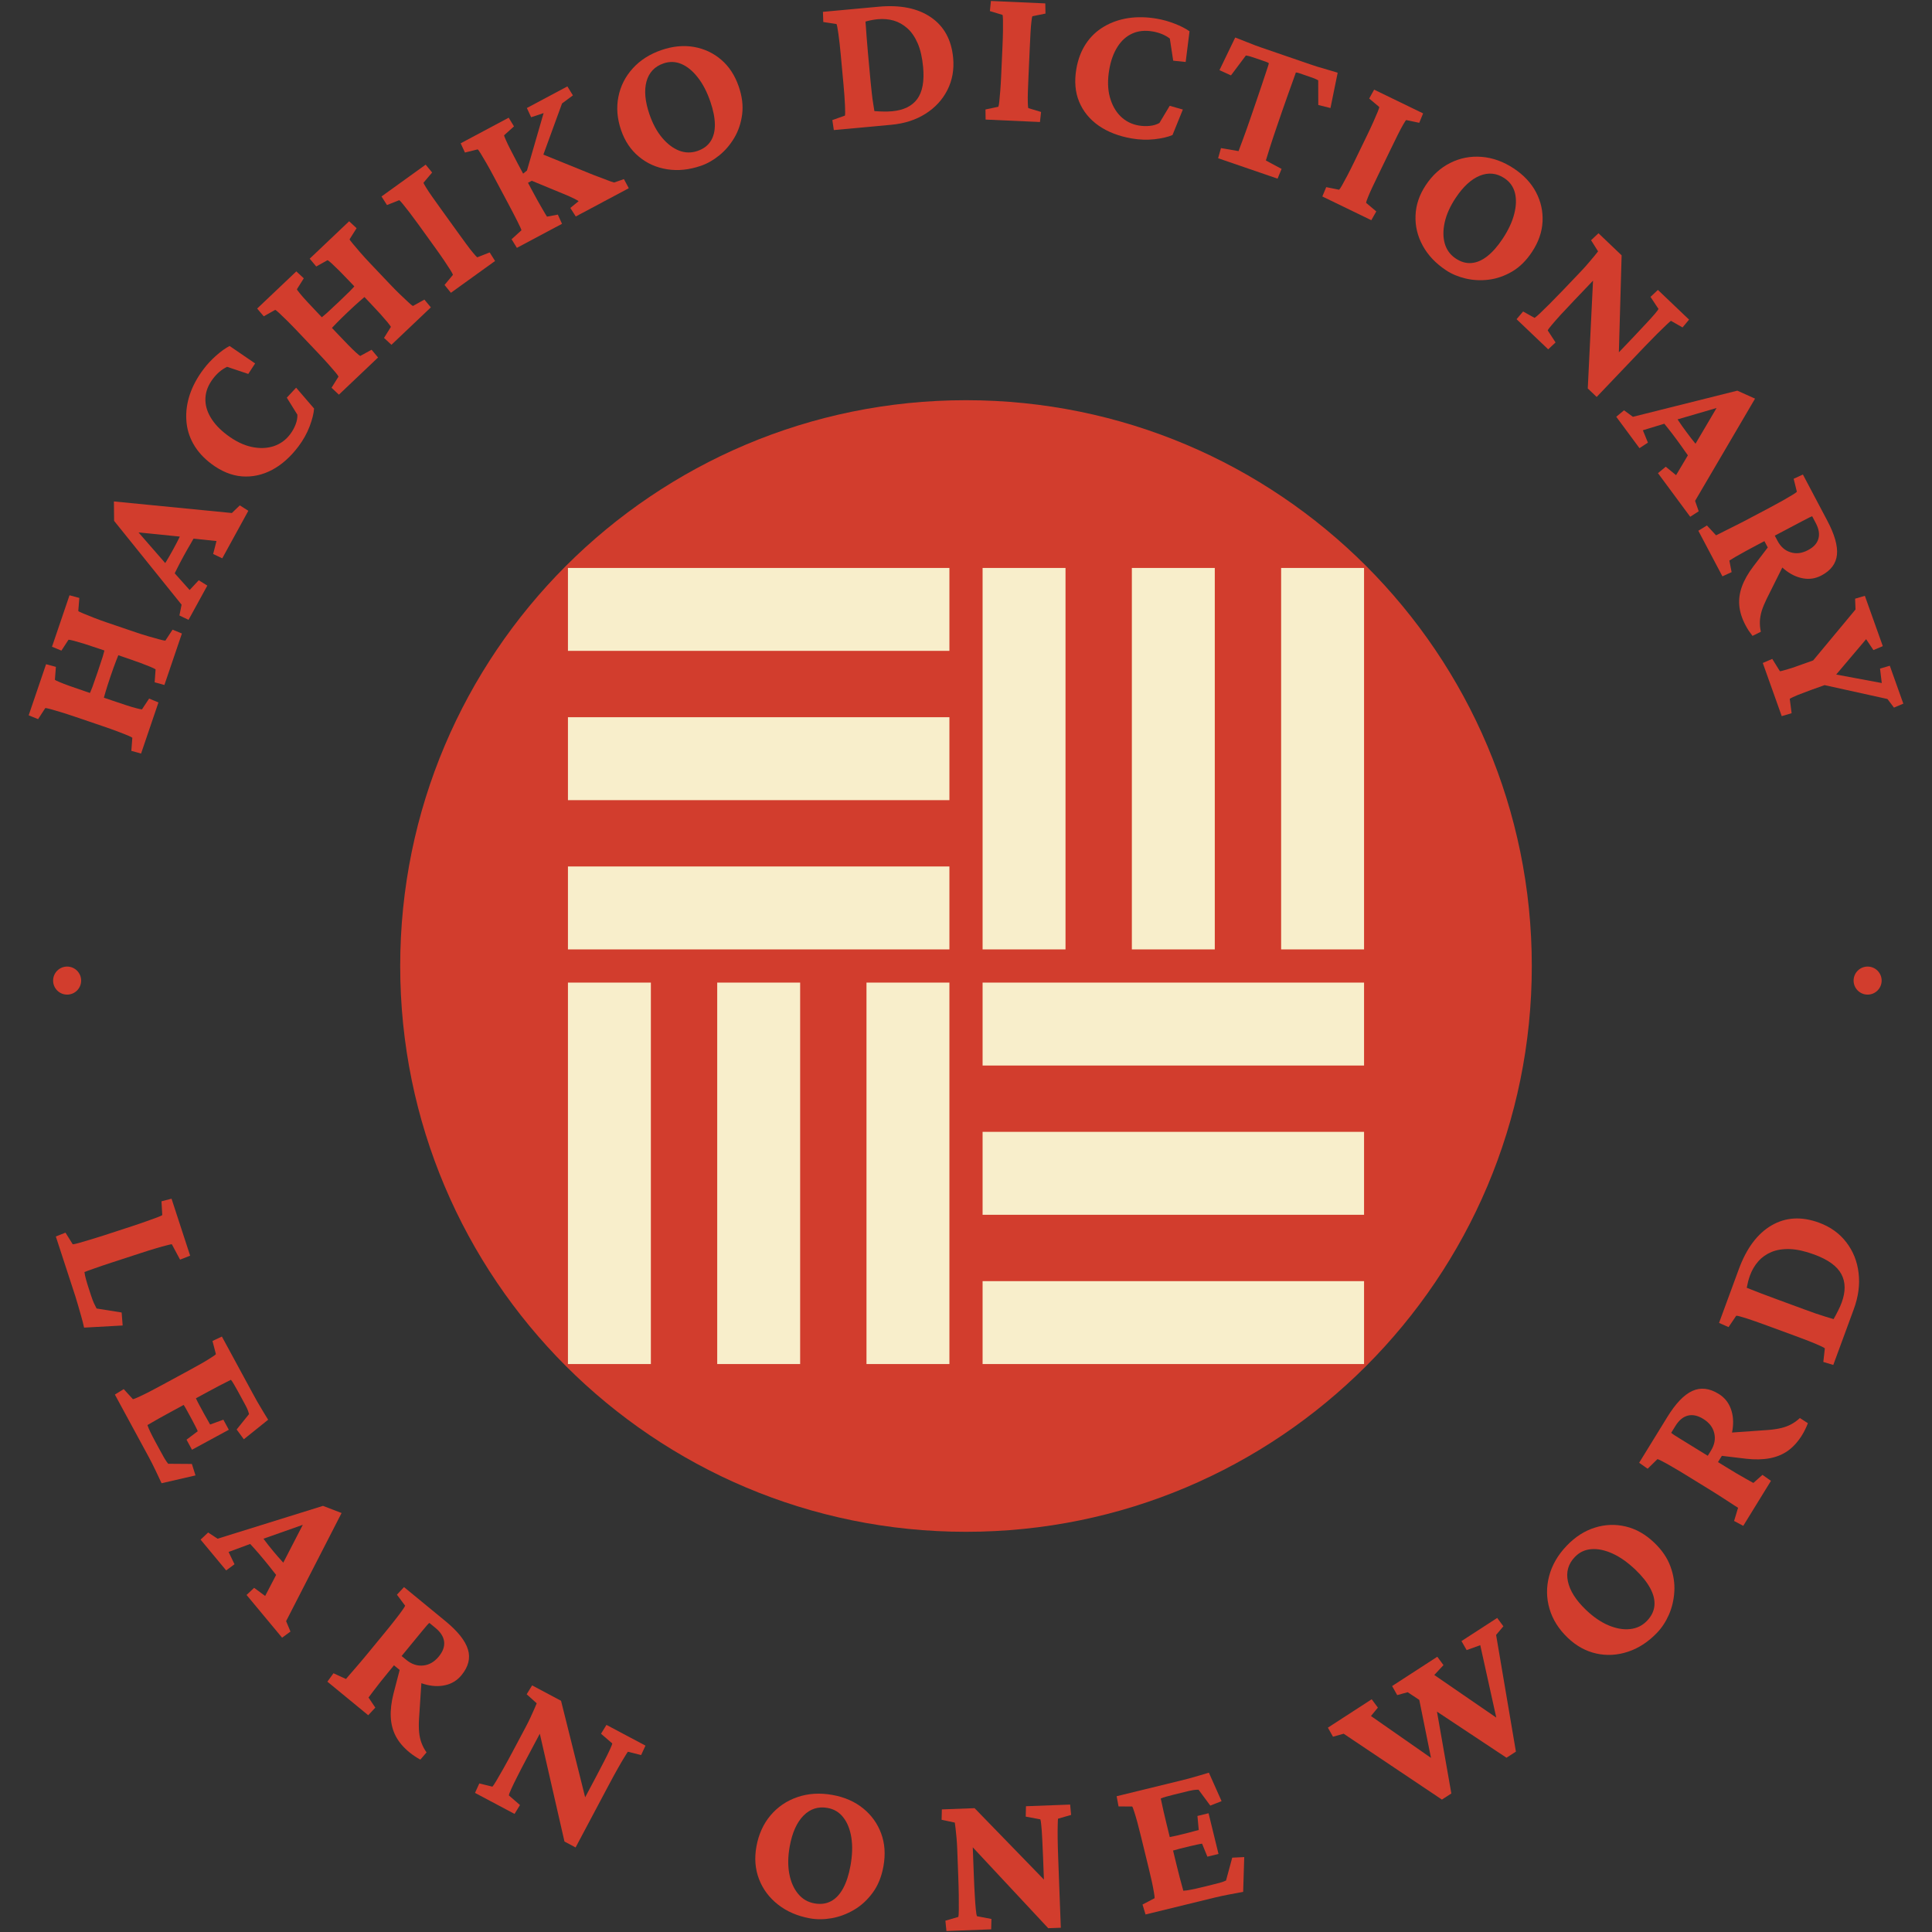 <svg width="422" height="422" viewBox="0 0 422 422" fill="none" xmlns="http://www.w3.org/2000/svg">
<rect x="0" y="0" width="422" height="422" fill="#333333" stroke="none"/>
<g clip-path="url(#clip0_1703_691)">
<g clip-path="url(#clip1_1703_691)">
<g clip-path="url(#clip2_1703_691)">
<g clip-path="url(#clip3_1703_691)">
<g clip-path="url(#clip4_1703_691)">
<g clip-path="url(#clip5_1703_691)">
<path d="M211 334.586C279.255 334.586 334.586 279.254 334.586 211C334.586 142.745 279.255 87.414 211 87.414C142.746 87.414 87.414 142.745 87.414 211C87.414 279.254 142.746 334.586 211 334.586Z" fill="#D23D2D"/>
<g clip-path="url(#clip6_1703_691)">
<path d="M207.377 124.054H124.054V142.167H207.377V124.054Z" fill="#F8EECB"/>
<path d="M207.377 156.658H124.054V174.772H207.377V156.658Z" fill="#F8EECB"/>
<path d="M207.377 189.263H124.054V207.377H207.377V189.263Z" fill="#F8EECB"/>
<path d="M297.946 214.622H214.623V232.736H297.946V214.622Z" fill="#F8EECB"/>
<path d="M297.946 247.227H214.623V265.341H297.946V247.227Z" fill="#F8EECB"/>
<path d="M297.946 279.832H214.623V297.946H297.946V279.832Z" fill="#F8EECB"/>
<path d="M207.377 214.622H189.264V297.946H207.377V214.622Z" fill="#F8EECB"/>
<path d="M174.773 214.622H156.659V297.946H174.773V214.622Z" fill="#F8EECB"/>
<path d="M142.168 214.622H124.054V297.946H142.168V214.622Z" fill="#F8EECB"/>
<path d="M297.946 124.054H279.832V207.377H297.946V124.054Z" fill="#F8EECB"/>
<path d="M265.341 124.054H247.228V207.377H265.341V124.054Z" fill="#F8EECB"/>
<path d="M232.737 124.054H214.623V207.377H232.737V124.054Z" fill="#F8EECB"/>
</g>
<path d="M39.733 138.375L35.911 149.616L33.78 149.038L33.985 146.205C33.834 146.098 33.471 145.92 32.896 145.67C32.309 145.426 31.556 145.132 30.639 144.787C29.728 144.455 28.731 144.105 27.647 143.735L21.539 141.658C20.395 141.269 19.352 140.925 18.408 140.625C17.471 140.339 16.696 140.114 16.081 139.95C15.463 139.795 15.091 139.724 14.966 139.735L13.415 142.111L11.359 141.264L15.183 130.024L17.329 130.606L17.099 133.465C17.187 133.561 17.555 133.741 18.202 134.005C18.839 134.265 19.623 134.582 20.553 134.953C21.486 135.314 22.455 135.665 23.46 136.008L29.569 138.086C30.515 138.408 31.468 138.71 32.428 138.993C33.391 139.266 34.2 139.492 34.854 139.67C35.508 139.848 35.929 139.937 36.117 139.934L37.694 137.533L39.733 138.375ZM34.611 153.43L30.814 164.597L28.689 164.006L28.904 161.142C28.786 161.037 28.443 160.865 27.875 160.627C27.296 160.386 26.548 160.093 25.632 159.748C24.705 159.4 23.685 159.037 22.571 158.658L16.462 156.58C15.29 156.181 14.233 155.839 13.297 155.552C12.351 155.263 11.57 155.037 10.955 154.871C10.341 154.705 9.983 154.639 9.884 154.672L8.324 157.079L6.264 156.245L10.062 145.081L12.208 145.661L11.992 148.476C12.081 148.573 12.419 148.743 13.007 148.986C13.591 149.239 14.345 149.53 15.269 149.854C16.202 150.182 17.24 150.541 18.384 150.93L24.493 153.008C25.578 153.377 26.58 153.712 27.499 154.015C28.429 154.321 29.204 154.55 29.822 154.705C30.426 154.866 30.823 154.946 31.011 154.945L32.572 152.588L34.611 153.43ZM22.416 153.341L19.236 152.259C19.552 151.619 19.873 150.869 20.199 150.013C20.514 149.153 20.893 148.066 21.34 146.755C21.783 145.453 22.141 144.366 22.417 143.49C22.683 142.613 22.886 141.824 23.025 141.123L26.203 142.205C25.973 142.787 25.691 143.5 25.361 144.344C25.026 145.198 24.622 146.319 24.149 147.71C23.673 149.111 23.306 150.252 23.052 151.132C22.8 152.003 22.587 152.74 22.416 153.341Z" fill="#D23D2D"/>
<path d="M45.284 127.911L41.183 135.39L39.192 134.44L39.665 132.081L24.924 113.773L24.881 109.527L50.646 112.056L52.379 110.388L54.244 111.569L48.551 121.952L46.559 121.004L47.288 118.178L41.154 117.54L39.593 117.236L28.33 116.104L29.261 115.153L36.215 123.135L37.184 124.13L41.422 128.876L43.412 126.743L45.284 127.911ZM37.906 125.736L35.276 124.295C35.59 123.791 35.941 123.222 36.334 122.594C36.721 121.974 37.213 121.121 37.808 120.035C38.373 119.002 38.827 118.134 39.165 117.43C39.504 116.725 39.795 116.119 40.039 115.61L42.627 117.03C42.357 117.522 42.022 118.112 41.623 118.796C41.21 119.485 40.727 120.33 40.177 121.334C39.597 122.393 39.138 123.263 38.8 123.946C38.447 124.632 38.15 125.228 37.906 125.736Z" fill="#D23D2D"/>
<path d="M65.194 97.503C63.472 99.791 61.552 101.5 59.436 102.632C57.311 103.756 55.11 104.229 52.831 104.052C50.559 103.866 48.33 102.948 46.141 101.301C44.444 100.023 43.139 98.57 42.226 96.945C41.312 95.319 40.804 93.587 40.702 91.749C40.584 89.913 40.839 88.052 41.466 86.165C42.1 84.284 43.092 82.448 44.44 80.659C45.253 79.577 46.18 78.581 47.219 77.669C48.25 76.751 49.226 76.052 50.147 75.571L55.727 79.383L54.231 81.678L49.596 80.123C49.024 80.397 48.473 80.757 47.941 81.203C47.418 81.657 46.941 82.166 46.515 82.731C45.487 84.095 44.94 85.49 44.874 86.912C44.798 88.329 45.161 89.723 45.965 91.098C46.77 92.486 47.971 93.782 49.568 94.985C51.382 96.35 53.167 97.226 54.925 97.61C56.688 97.987 58.302 97.937 59.767 97.464C61.231 96.975 62.432 96.107 63.372 94.859C63.867 94.202 64.263 93.496 64.557 92.74C64.852 91.985 64.985 91.263 64.955 90.576L62.647 86.863L64.682 84.68L68.604 89.236C68.527 90.326 68.198 91.636 67.618 93.168C67.03 94.694 66.222 96.139 65.194 97.503Z" fill="#D23D2D"/>
<path d="M94.112 67.137L85.502 75.311L83.883 73.811L85.383 71.396C85.298 71.232 85.06 70.905 84.668 70.417C84.261 69.927 83.732 69.317 83.08 68.584C82.429 67.867 81.708 67.094 80.92 66.263L76.478 61.583C75.647 60.708 74.882 59.918 74.186 59.214C73.49 58.525 72.908 57.965 72.441 57.534C71.966 57.109 71.669 56.872 71.553 56.825L69.074 58.209L67.65 56.503L76.26 48.33L77.889 49.841L76.356 52.266C76.389 52.393 76.632 52.723 77.083 53.256C77.526 53.784 78.073 54.428 78.723 55.189C79.381 55.942 80.076 56.705 80.807 57.475L85.249 62.155C85.937 62.88 86.64 63.591 87.359 64.287C88.085 64.976 88.695 65.552 89.191 66.014C89.687 66.477 90.019 66.75 90.187 66.836L92.698 65.443L94.112 67.137ZM82.578 78.085L74.023 86.206L72.417 84.694L73.939 82.258C73.883 82.109 73.66 81.799 73.267 81.324C72.867 80.842 72.341 80.236 71.69 79.503C71.032 78.765 70.298 77.968 69.487 77.115L65.045 72.435C64.192 71.537 63.417 70.742 62.721 70.053C62.017 69.357 61.431 68.794 60.964 68.361C60.497 67.928 60.212 67.704 60.109 67.687L57.609 69.092L56.171 67.397L64.726 59.278L66.355 60.789L64.857 63.181C64.89 63.308 65.11 63.615 65.517 64.105C65.916 64.602 66.45 65.208 67.116 65.925C67.79 66.65 68.542 67.451 69.374 68.326L73.815 73.006C74.604 73.837 75.336 74.601 76.01 75.295C76.691 75.998 77.27 76.563 77.744 76.986C78.204 77.411 78.519 77.666 78.686 77.752L81.164 76.391L82.578 78.085ZM71.821 72.335L69.509 69.9C70.088 69.481 70.72 68.967 71.407 68.358C72.087 67.742 72.928 66.958 73.931 66.004C74.929 65.057 75.752 64.262 76.403 63.615C77.047 62.961 77.592 62.357 78.041 61.802L80.353 64.237C79.879 64.644 79.298 65.145 78.613 65.739C77.919 66.34 77.041 67.145 75.975 68.156C74.902 69.173 74.047 70.014 73.413 70.674C72.784 71.329 72.254 71.882 71.821 72.335Z" fill="#D23D2D"/>
<path d="M108.134 57.006L98.489 63.954L97.099 62.24L98.935 60.032C98.9 59.877 98.721 59.538 98.395 59.015C98.064 58.483 97.625 57.812 97.078 57C96.525 56.179 95.906 55.291 95.217 54.335L91.446 49.101C90.721 48.096 90.061 47.205 89.464 46.427C88.861 45.642 88.356 45.005 87.951 44.515C87.545 44.023 87.294 43.763 87.194 43.731L84.527 44.786L83.331 42.913L92.977 35.965L94.388 37.683L92.505 39.906C92.522 40.036 92.698 40.37 93.036 40.91C93.365 41.455 93.812 42.129 94.374 42.929C94.944 43.739 95.582 44.632 96.288 45.612L100.059 50.848C100.728 51.778 101.351 52.632 101.925 53.411C102.505 54.2 103.003 54.836 103.417 55.321C103.817 55.803 104.092 56.099 104.246 56.206L106.96 55.137L108.134 57.006Z" fill="#D23D2D"/>
<path d="M137.343 41.11L125.763 47.283L124.576 45.421L126.389 43.941C126.082 43.739 125.774 43.561 125.467 43.406C125.174 43.255 124.719 43.042 124.101 42.771L116.154 39.484L114.638 40.292L113.645 38.431L115.103 37.247L118.737 24.705L116.015 25.608L115.082 23.593L123.932 18.874L125.137 20.835L122.764 22.595L118.29 34.857L117.262 33.193L129.574 38.189C130.576 38.563 131.373 38.864 131.965 39.092C132.555 39.333 133.013 39.508 133.341 39.615C133.67 39.724 133.934 39.806 134.131 39.867L136.285 39.125L137.343 41.11ZM122.758 48.886L112.903 54.139L111.743 52.261L113.899 50.298C113.862 50.094 113.565 49.437 113.01 48.329C112.454 47.222 111.741 45.849 110.868 44.213L107.833 38.519C107.25 37.425 106.715 36.455 106.226 35.606C105.734 34.747 105.322 34.052 104.991 33.52C104.665 32.997 104.448 32.7 104.339 32.63L101.554 33.317L100.621 31.3L111.111 25.709L112.266 27.608L110.101 29.558C110.124 29.712 110.266 30.078 110.528 30.658C110.776 31.234 111.126 31.956 111.577 32.824C112.014 33.689 112.517 34.654 113.085 35.721L116.121 41.413C116.993 43.048 117.744 44.402 118.372 45.47C118.992 46.545 119.363 47.161 119.482 47.321L121.846 46.875L122.758 48.886Z" fill="#D23D2D"/>
<path d="M153.094 36.218C150.532 37.095 148.077 37.349 145.726 36.976C143.364 36.607 141.304 35.685 139.542 34.208C137.774 32.744 136.481 30.815 135.659 28.42C134.802 25.918 134.606 23.496 135.072 21.157C135.527 18.821 136.568 16.753 138.196 14.952C139.824 13.15 141.92 11.812 144.481 10.933C146.954 10.086 149.32 9.858 151.579 10.252C153.828 10.648 155.81 11.576 157.521 13.038C159.245 14.506 160.527 16.467 161.368 18.919C162.104 21.067 162.349 23.085 162.105 24.975C161.861 26.863 161.293 28.566 160.404 30.081C159.504 31.6 158.408 32.884 157.117 33.933C155.825 34.981 154.484 35.743 153.094 36.218ZM152.36 32.969C153.641 32.53 154.594 31.823 155.218 30.851C155.852 29.875 156.161 28.657 156.146 27.198C156.131 25.739 155.804 24.078 155.166 22.217C154.431 20.069 153.51 18.298 152.405 16.904C151.307 15.496 150.119 14.523 148.844 13.979C147.569 13.436 146.261 13.394 144.921 13.854C142.999 14.512 141.763 15.822 141.213 17.783C140.677 19.75 140.889 22.139 141.851 24.945C142.559 27.014 143.482 28.723 144.615 30.075C145.75 31.425 146.978 32.364 148.304 32.889C149.64 33.412 150.992 33.438 152.36 32.969Z" fill="#D23D2D"/>
<path d="M179.829 4.809L179.751 2.588L191.9 1.468C196.649 1.029 200.459 1.798 203.329 3.772C206.207 5.735 207.83 8.696 208.195 12.657C208.43 15.209 208.008 17.548 206.929 19.677C205.849 21.795 204.255 23.522 202.15 24.854C200.035 26.19 197.556 26.988 194.715 27.251L182.131 28.411L181.805 26.229L184.554 25.254C184.619 25.049 184.623 24.306 184.569 23.025C184.513 21.744 184.405 20.221 184.242 18.458L183.65 12.034C183.48 10.188 183.305 8.631 183.124 7.361C182.944 6.09 182.806 5.388 182.709 5.249L179.829 4.809ZM189.045 4.713C189.062 4.889 189.091 5.263 189.133 5.834C189.164 6.407 189.217 7.154 189.293 8.078C189.357 9.004 189.451 10.14 189.576 11.487L190.168 17.912C190.238 18.669 190.322 19.466 190.42 20.304C190.507 21.144 190.61 21.908 190.726 22.598C190.833 23.299 190.92 23.857 190.99 24.268C191.674 24.319 192.346 24.352 193.006 24.364C193.677 24.377 194.302 24.355 194.883 24.301C197.381 24.07 199.204 23.181 200.347 21.632C201.49 20.074 201.918 17.744 201.633 14.643C201.443 12.591 201.05 10.863 200.45 9.465C199.84 8.068 199.086 6.97 198.185 6.176C197.283 5.37 196.286 4.809 195.19 4.491C194.094 4.184 192.946 4.086 191.743 4.197C191.339 4.235 190.905 4.295 190.443 4.38C189.969 4.466 189.504 4.576 189.045 4.713Z" fill="#D23D2D"/>
<path d="M227.158 26.649L215.282 26.117L215.255 23.911L218.065 23.317C218.135 23.174 218.204 22.797 218.272 22.185C218.341 21.563 218.414 20.764 218.489 19.787C218.564 18.8 218.629 17.719 218.682 16.542L218.971 10.098C219.027 8.86 219.06 7.751 219.074 6.772C219.087 5.781 219.087 4.969 219.074 4.331C219.06 3.695 219.024 3.334 218.965 3.248L216.219 2.422L216.444 0.211L228.32 0.743L228.361 2.966L225.505 3.542C225.437 3.653 225.369 4.026 225.298 4.659C225.218 5.292 225.151 6.096 225.096 7.073C225.042 8.06 224.988 9.159 224.932 10.365L224.644 16.811C224.593 17.954 224.551 19.011 224.518 19.979C224.484 20.957 224.48 21.765 224.502 22.402C224.516 23.028 224.551 23.431 224.603 23.611L227.396 24.455L227.158 26.649Z" fill="#D23D2D"/>
<path d="M247.197 30.241C244.374 29.754 241.976 28.828 240.003 27.465C238.032 26.088 236.603 24.348 235.72 22.239C234.846 20.134 234.642 17.731 235.107 15.032C235.467 12.939 236.162 11.114 237.191 9.558C238.22 8.003 239.529 6.759 241.116 5.828C242.694 4.885 244.466 4.261 246.431 3.955C248.395 3.659 250.48 3.701 252.688 4.081C254.021 4.312 255.333 4.68 256.618 5.187C257.907 5.685 258.974 6.233 259.822 6.833L258.984 13.536L256.258 13.257L255.522 8.422C255.018 8.039 254.445 7.713 253.804 7.444C253.162 7.184 252.492 6.996 251.794 6.875C250.11 6.586 248.621 6.735 247.325 7.326C246.03 7.906 244.956 8.868 244.101 10.211C243.235 11.563 242.632 13.223 242.291 15.193C241.905 17.43 241.943 19.419 242.406 21.157C242.878 22.898 243.658 24.312 244.749 25.397C245.853 26.474 247.174 27.146 248.715 27.412C249.526 27.552 250.335 27.581 251.141 27.498C251.948 27.415 252.65 27.202 253.248 26.862L255.495 23.112L258.366 23.924L256.107 29.495C255.103 29.924 253.788 30.232 252.16 30.416C250.534 30.59 248.88 30.532 247.197 30.242V30.241Z" fill="#D23D2D"/>
<path d="M292.185 15.881L290.609 23.599L287.947 22.933L287.932 17.542C287.673 17.397 287.394 17.263 287.096 17.139C286.784 17.022 286.451 16.901 286.096 16.779L284.678 16.292C284.422 16.205 284.137 16.107 283.821 15.998C283.495 15.887 283.239 15.831 283.052 15.834C282.995 16.001 282.814 16.512 282.509 17.365C282.191 18.226 281.824 19.249 281.405 20.437C280.972 21.632 280.544 22.845 280.122 24.077L278.793 27.948C278.255 29.514 277.786 30.928 277.387 32.188C276.987 33.45 276.692 34.405 276.5 35.056L279.932 36.895L279.054 39.021L266.067 34.562L266.694 32.349L270.532 33.006C270.772 32.373 271.121 31.436 271.58 30.194C272.039 28.954 272.537 27.55 273.075 25.985L274.404 22.113C274.828 20.881 275.239 19.664 275.643 18.459C276.032 17.261 276.375 16.229 276.672 15.361C276.966 14.503 277.127 13.986 277.156 13.808C277.008 13.692 276.778 13.579 276.463 13.472C276.137 13.361 275.852 13.263 275.605 13.177L274.143 12.675C273.809 12.56 273.467 12.449 273.118 12.34C272.757 12.238 272.43 12.164 272.137 12.119L268.877 16.467L266.363 15.323L269.801 8.196C270.077 8.291 270.466 8.44 270.968 8.645C271.48 8.854 272.012 9.064 272.568 9.278C273.129 9.504 273.682 9.721 274.228 9.929C274.766 10.125 275.227 10.289 275.611 10.422L286.234 14.069C286.618 14.202 287.078 14.354 287.613 14.526C288.151 14.689 288.716 14.856 289.308 15.025C289.896 15.204 290.446 15.365 290.958 15.51C291.471 15.653 291.879 15.777 292.185 15.881Z" fill="#D23D2D"/>
<path d="M299.53 48.1L288.832 42.913L289.68 40.877L292.497 41.443C292.618 41.339 292.83 41.02 293.135 40.485C293.445 39.941 293.828 39.236 294.283 38.369C294.743 37.492 295.23 36.524 295.742 35.466L298.558 29.661C299.099 28.545 299.569 27.54 299.967 26.646C300.371 25.742 300.692 24.996 300.933 24.405C301.172 23.816 301.282 23.469 301.263 23.367L299.067 21.522L300.148 19.581L310.844 24.767L310.003 26.824L307.151 26.223C307.046 26.298 306.835 26.613 306.52 27.168C306.196 27.716 305.816 28.429 305.379 29.305C304.937 30.191 304.453 31.177 303.927 32.263L301.112 38.069C300.612 39.1 300.155 40.054 299.742 40.929C299.325 41.814 299.001 42.554 298.77 43.15C298.535 43.73 298.407 44.114 298.386 44.3L300.616 46.18L299.53 48.1Z" fill="#D23D2D"/>
<path d="M315.864 59.041C313.606 57.546 311.908 55.754 310.768 53.665C309.62 51.568 309.094 49.372 309.19 47.075C309.272 44.782 310.012 42.58 311.409 40.47C312.869 38.263 314.667 36.631 316.803 35.573C318.931 34.509 321.205 34.072 323.627 34.263C326.048 34.455 328.388 35.297 330.646 36.791C332.825 38.233 334.449 39.969 335.516 41.999C336.574 44.023 337.045 46.159 336.932 48.408C336.821 50.67 336.051 52.883 334.619 55.044C333.367 56.937 331.917 58.362 330.271 59.322C328.625 60.281 326.929 60.87 325.186 61.09C323.433 61.304 321.748 61.218 320.129 60.834C318.511 60.45 317.089 59.852 315.864 59.041ZM317.991 56.478C319.119 57.226 320.26 57.55 321.413 57.451C322.574 57.357 323.728 56.86 324.874 55.957C326.021 55.054 327.137 53.784 328.224 52.141C329.477 50.248 330.319 48.438 330.749 46.712C331.193 44.983 331.241 43.448 330.893 42.106C330.545 40.765 329.781 39.703 328.599 38.92C326.905 37.799 325.115 37.62 323.225 38.381C321.338 39.155 319.576 40.78 317.938 43.255C316.731 45.078 315.938 46.852 315.56 48.575C315.181 50.298 315.187 51.844 315.581 53.215C315.982 54.592 316.785 55.68 317.991 56.478Z" fill="#D23D2D"/>
<path d="M353.527 79.663L352.216 78.412L356.884 73.517C357.876 72.477 358.766 71.528 359.556 70.668C360.353 69.817 360.988 69.113 361.461 68.557C361.934 67.986 362.201 67.63 362.264 67.488L360.51 64.845L362.132 63.326L368.938 69.815L367.509 71.517L364.977 70.075C364.854 70.159 364.53 70.447 364.004 70.938C363.478 71.43 362.793 72.094 361.952 72.932C361.117 73.763 360.204 74.697 359.212 75.737L353.423 81.809C352.468 82.811 351.627 83.693 350.902 84.454C350.183 85.208 349.469 85.958 348.756 86.704L346.812 84.851L348.132 57.727L349.827 59.344L343.758 65.708C342.658 66.861 341.696 67.886 340.871 68.783C340.052 69.686 339.404 70.427 338.923 71.006C338.429 71.585 338.144 71.975 338.067 72.175L339.776 74.798L338.167 76.305L331.258 69.719L332.688 68.038L335.196 69.437C335.371 69.33 335.746 69.012 336.322 68.483C336.892 67.947 337.618 67.237 338.503 66.353C339.395 65.463 340.348 64.486 341.362 63.424L345.415 59.172C345.96 58.599 346.492 58.004 347.008 57.389C347.523 56.788 347.971 56.257 348.35 55.799C348.723 55.348 348.959 55.048 349.059 54.898L347.531 52.47L349.152 50.95L354.206 55.769L353.527 79.663Z" fill="#D23D2D"/>
<path d="M358.105 97.89L353.033 91.033L354.73 89.622L356.673 91.042L379.476 85.331L383.348 87.072L370.252 109.405L371.041 111.678L369.185 112.874L362.145 103.354L363.842 101.943L366.1 103.789L369.252 98.487L370.181 97.197L375.931 87.447L376.404 88.691L366.242 91.658L364.934 92.123L358.846 93.981L359.949 96.682L358.105 97.89ZM363.17 92.104L365.583 90.32C365.912 90.816 366.278 91.373 366.683 91.993C367.083 92.603 367.651 93.408 368.389 94.404C369.089 95.351 369.689 96.126 370.184 96.728C370.682 97.331 371.111 97.85 371.472 98.284L369.098 100.04C368.763 99.587 368.37 99.037 367.915 98.388C367.463 97.725 366.897 96.932 366.216 96.011C365.497 95.04 364.9 94.258 364.423 93.664C363.948 93.057 363.529 92.537 363.17 92.104Z" fill="#D23D2D"/>
<path d="M376.224 125.887L370.962 115.929L372.843 114.776L374.828 116.926C374.985 116.843 375.289 116.693 375.74 116.479C376.196 116.25 376.725 115.982 377.328 115.675C377.937 115.376 378.557 115.067 379.188 114.746C379.815 114.439 380.377 114.154 380.873 113.89L386.578 110.876C387.673 110.297 388.647 109.765 389.499 109.281C390.359 108.791 391.055 108.382 391.589 108.053C392.113 107.729 392.41 107.513 392.483 107.403L391.783 104.576L393.803 103.651L399.152 113.774C400.733 116.767 401.429 119.231 401.239 121.17C401.036 123.103 399.907 124.612 397.853 125.697C396.573 126.374 395.229 126.583 393.821 126.326C392.404 126.072 391.049 125.417 389.759 124.354C388.454 123.289 387.334 121.872 386.401 120.104L385.058 117.563L387.324 116.366L388.257 118.134C388.942 119.432 389.895 120.267 391.116 120.635C392.33 121.017 393.601 120.859 394.927 120.158C396.153 119.512 396.905 118.684 397.185 117.676C397.479 116.672 397.29 115.536 396.618 114.264L395.832 112.772C395.734 112.788 395.498 112.889 395.125 113.075C394.761 113.256 394.297 113.494 393.737 113.791C393.174 114.088 392.549 114.418 391.857 114.784C391.167 115.149 390.434 115.536 389.661 115.943L383.639 119.124C382.967 119.48 382.228 119.877 381.423 120.314C380.618 120.751 379.877 121.165 379.2 121.558C378.523 121.95 378.037 122.244 377.738 122.437L378.23 124.969L376.224 125.887ZM381.263 136.564C380.49 135.1 380.038 133.677 379.91 132.297C379.782 130.916 379.973 129.519 380.486 128.106C381.004 126.678 381.833 125.215 382.974 123.717L386.605 118.954L389.905 122.758L385.878 130.821C385.416 131.772 385.057 132.645 384.805 133.438C384.567 134.235 384.433 135.007 384.403 135.753C384.382 136.494 384.453 137.24 384.614 137.991L382.796 138.898C382.504 138.523 382.228 138.145 381.967 137.765C381.717 137.379 381.482 136.98 381.263 136.564Z" fill="#D23D2D"/>
<path d="M413.69 154.562L412.271 152.68L395.061 148.883L399.86 149.178L395.696 150.663C395.206 150.838 394.689 151.034 394.146 151.249C393.61 151.451 393.119 151.638 392.671 151.808C392.217 151.992 391.83 152.164 391.512 152.322C391.192 152.481 390.998 152.588 390.93 152.645L391.337 155.784L389.176 156.422L385.036 144.812L387.107 143.925L388.778 146.612C388.867 146.613 389.084 146.57 389.428 146.481C389.771 146.392 390.178 146.274 390.645 146.129C391.107 145.998 391.607 145.836 392.148 145.643C392.697 145.447 393.217 145.261 393.708 145.087L397.871 143.602L394.201 146.47L405.296 133.124L405.203 130.77L407.334 130.142L411.254 141.133L409.207 141.997L407.611 139.614L400.388 148.145L400.03 147.144L411.028 149.192L410.65 146.042L412.782 145.415L415.736 153.698L413.69 154.562Z" fill="#D23D2D"/>
<path d="M26.791 289.522L18.366 289.989C18.2 289.212 17.991 288.386 17.739 287.515C17.487 286.643 17.249 285.812 17.023 285.02C16.794 284.218 16.606 283.59 16.456 283.135L12.194 270.081L14.303 269.245L15.888 271.785C16.056 271.795 16.467 271.711 17.12 271.53C17.772 271.349 18.583 271.112 19.551 270.818C20.53 270.531 21.551 270.214 22.609 269.869L28.89 267.818C30.009 267.453 31.044 267.099 31.994 266.755C32.948 266.422 33.736 266.137 34.361 265.901C34.985 265.664 35.347 265.497 35.445 265.397L35.272 262.398L37.468 261.828L41.532 274.273L39.333 275.139L37.526 271.768C37.427 271.768 37.07 271.846 36.453 272.005C35.834 272.152 35.039 272.372 34.072 272.666C33.101 272.95 32.013 273.289 30.806 273.684L24.524 275.735C22.86 276.277 21.525 276.731 20.514 277.093C19.501 277.445 18.811 277.699 18.444 277.851C18.517 278.375 18.628 278.903 18.78 279.435C18.925 279.979 19.12 280.622 19.362 281.364L19.896 282.998C20.093 283.602 20.298 284.148 20.512 284.637C20.737 285.123 20.93 285.515 21.094 285.812L26.571 286.684L26.791 289.522Z" fill="#D23D2D"/>
<path d="M42.702 322.269L35.293 323.977C34.931 323.201 34.495 322.277 33.984 321.202C33.469 320.12 32.982 319.157 32.526 318.316L25.092 304.612L27.025 303.421L29.034 305.62C29.201 305.6 29.573 305.457 30.152 305.19C30.735 304.933 31.478 304.577 32.381 304.123C33.279 303.661 34.259 303.141 35.321 302.565L41.13 299.415C42.247 298.809 43.244 298.256 44.122 297.757C44.994 297.248 45.698 296.82 46.232 296.47C46.77 296.131 47.08 295.903 47.16 295.789L46.414 292.906L48.465 291.937L55.115 304.199C55.403 304.729 55.757 305.373 56.179 306.128C56.604 306.868 57.033 307.596 57.467 308.307C57.901 309.02 58.268 309.62 58.569 310.11L53.259 314.375L51.692 312.239L54.397 308.871C54.29 308.479 54.177 308.137 54.055 307.847C53.929 307.549 53.781 307.243 53.612 306.933L51.966 303.899C51.694 303.395 51.421 302.915 51.149 302.458C50.892 302.006 50.657 301.647 50.443 301.383C50.231 301.498 49.906 301.662 49.467 301.878C49.041 302.096 48.494 302.377 47.825 302.716C47.151 303.068 46.366 303.489 45.469 303.974L37.106 308.511C36.254 308.972 35.498 309.389 34.833 309.76C34.184 310.135 33.642 310.447 33.208 310.694C32.779 310.951 32.446 311.144 32.206 311.273C32.383 311.795 32.604 312.325 32.875 312.866C33.136 313.412 33.483 314.084 33.914 314.88L35.061 316.994C35.433 317.682 35.713 318.186 35.9 318.51C36.098 318.83 36.251 319.073 36.366 319.237C36.488 319.397 36.611 319.559 36.738 319.727L41.912 319.764L42.702 322.269ZM41.935 316.66L40.743 314.464L43.19 312.621C43.118 312.423 42.981 312.125 42.777 311.725C42.577 311.312 42.333 310.841 42.045 310.31L40.905 308.209C40.657 307.751 40.408 307.324 40.156 306.927C39.906 306.53 39.709 306.233 39.567 306.037L42.396 304.503C42.483 304.729 42.623 305.055 42.821 305.481C43.017 305.908 43.238 306.351 43.487 306.809L44.627 308.91C44.914 309.44 45.177 309.903 45.413 310.295C45.636 310.684 45.797 310.97 45.895 311.153L48.789 310.099L49.981 312.297L41.935 316.66Z" fill="#D23D2D"/>
<path d="M49.404 343.023L43.813 336.295L45.464 334.739L47.525 336.094L70.549 328.922L74.61 330.483L62.492 354.103L63.446 356.376L61.615 357.716L53.856 348.381L55.508 346.825L57.918 348.601L60.845 342.98L61.724 341.62L67.045 331.305L67.609 332.544L57.369 336.159L56.064 336.715L49.93 338.99L51.225 341.671L49.404 343.023ZM54.248 336.803L56.614 334.836C56.976 335.32 57.384 335.868 57.838 336.48C58.277 337.091 58.904 337.883 59.716 338.86C60.488 339.788 61.151 340.545 61.702 341.128C62.246 341.719 62.714 342.224 63.104 342.644L60.774 344.583C60.408 344.142 59.974 343.595 59.472 342.943C58.976 342.298 58.353 341.523 57.602 340.617C56.809 339.665 56.152 338.898 55.629 338.317C55.098 337.728 54.638 337.225 54.248 336.803Z" fill="#D23D2D"/>
<path d="M80.432 374.653L71.512 367.322L72.842 365.484L75.573 366.737C75.692 366.593 75.918 366.326 76.249 365.939C76.59 365.557 76.985 365.101 77.436 364.569C77.886 364.037 78.349 363.499 78.82 362.956C79.291 362.4 79.708 361.9 80.073 361.458L84.269 356.353C85.075 355.372 85.788 354.481 86.404 353.68C87.03 352.885 87.524 352.227 87.886 351.704C88.257 351.187 88.459 350.86 88.49 350.723L86.701 348.323L88.248 346.662L97.312 354.111C99.999 356.319 101.631 358.376 102.21 360.281C102.789 362.184 102.32 364.058 100.807 365.9C99.868 367.042 98.682 367.773 97.247 368.091C95.806 368.416 94.263 368.335 92.617 367.844C90.971 367.354 89.356 366.457 87.771 365.155L85.49 363.28L87.156 361.253L88.737 362.552C89.904 363.511 91.135 363.924 92.431 363.79C93.729 363.67 94.867 363.015 95.847 361.824C96.746 360.73 97.132 359.652 97.007 358.591C96.888 357.523 96.257 356.519 95.114 355.58L93.787 354.489C93.702 354.542 93.517 354.726 93.23 355.044C92.957 355.359 92.614 355.77 92.196 356.276C91.787 356.775 91.327 357.334 90.817 357.954C90.308 358.573 89.765 359.233 89.191 359.933L84.768 365.316C84.266 365.928 83.723 366.594 83.143 367.318C82.564 368.055 82.032 368.743 81.547 369.383C81.062 370.022 80.712 370.489 80.496 370.784L81.978 372.992L80.432 374.653ZM89.425 382.751C88.121 381.679 87.134 380.519 86.465 379.268C85.802 378.008 85.431 376.605 85.354 375.058C85.277 373.512 85.476 371.801 85.951 369.928L87.5 363.982L92.13 366.272L91.524 375.499C91.459 376.578 91.469 377.542 91.551 378.392C91.634 379.242 91.811 380.02 92.079 380.727C92.349 381.447 92.712 382.13 93.167 382.773L91.812 384.35C91.375 384.112 90.965 383.863 90.585 383.604C90.19 383.346 89.803 383.063 89.425 382.751Z" fill="#D23D2D"/>
<path d="M128.487 395.272L126.844 394.401L130.098 388.275C130.791 386.968 131.411 385.782 131.955 384.715C132.502 383.661 132.931 382.787 133.242 382.091C133.557 381.41 133.724 380.985 133.742 380.817L131.278 378.695L132.466 376.762L140.99 381.29L140.039 383.349L137.148 382.627C137.047 382.751 136.805 383.129 136.422 383.764C136.029 384.392 135.536 385.233 134.942 386.284C134.348 387.336 133.703 388.514 133.01 389.822L128.971 397.423C128.306 398.674 127.723 399.773 127.219 400.721C126.716 401.669 126.217 402.606 125.724 403.534L123.296 402.244L117.09 375.104L119.215 376.231L114.986 384.192C114.219 385.636 113.556 386.917 112.996 388.035C112.428 389.149 111.987 390.058 111.672 390.763C111.348 391.464 111.174 391.931 111.155 392.169L113.577 394.268L112.391 396.204L103.755 391.616L104.692 389.55L107.554 390.256C107.712 390.092 107.994 389.672 108.403 388.991C108.816 388.302 109.339 387.394 109.973 386.269C110.602 385.152 111.271 383.926 111.978 382.594L114.801 377.283C115.186 376.557 115.551 375.824 115.895 375.087C116.238 374.35 116.529 373.704 116.767 373.146C117.015 372.593 117.167 372.227 117.229 372.046L115.04 370.07L116.228 368.135L122.546 371.493L128.487 395.272Z" fill="#D23D2D"/>
<path d="M176.934 419.022C174.197 418.529 171.87 417.528 169.951 416.018C168.022 414.506 166.637 412.654 165.793 410.46C164.951 408.265 164.758 405.893 165.219 403.342C165.701 400.666 166.728 398.397 168.301 396.531C169.875 394.666 171.84 393.333 174.197 392.529C176.553 391.726 179.1 391.571 181.835 392.064C184.48 392.54 186.711 393.518 188.53 394.998C190.351 396.469 191.662 398.293 192.465 400.469C193.271 402.635 193.439 405.025 192.969 407.638C192.556 409.934 191.769 411.866 190.607 413.435C189.457 415.005 188.1 416.249 186.539 417.164C184.978 418.078 183.354 418.686 181.671 418.986C180 419.278 178.42 419.289 176.934 419.022ZM177.89 415.748C179.252 415.994 180.461 415.836 181.514 415.275C182.568 414.713 183.451 413.772 184.165 412.451C184.878 411.139 185.413 409.491 185.77 407.501C186.182 405.215 186.244 403.168 185.956 401.36C185.666 399.562 185.082 398.101 184.204 396.981C183.339 395.853 182.194 395.159 180.77 394.903C178.72 394.534 176.963 395.096 175.498 396.588C174.036 398.071 173.034 400.314 172.492 403.317C172.098 405.51 172.067 407.5 172.402 409.284C172.738 411.06 173.376 412.512 174.316 413.646C175.243 414.787 176.434 415.488 177.89 415.748Z" fill="#D23D2D"/>
<path d="M229.952 412.537L228.094 412.607L227.833 405.676C227.778 404.198 227.717 402.861 227.652 401.666C227.598 400.479 227.53 399.507 227.449 398.749C227.38 398.002 227.31 397.551 227.241 397.397L224.046 396.797L224.1 394.529L233.747 394.166L233.958 396.425L231.096 397.253C231.071 397.409 231.051 397.859 231.037 398.599C231.013 399.34 231.009 400.314 231.022 401.522C231.036 402.731 231.072 404.074 231.128 405.552L231.45 414.154C231.503 415.569 231.55 416.812 231.591 417.884C231.631 418.956 231.67 420.018 231.711 421.069L228.964 421.173L209.971 400.813L212.375 400.722L212.714 409.73C212.775 411.364 212.845 412.805 212.923 414.053C212.991 415.301 213.065 416.309 213.146 417.076C213.217 417.845 213.303 418.336 213.404 418.552L216.554 419.153L216.498 421.421L206.726 421.789L206.5 419.531L209.33 418.705C209.384 418.484 209.417 417.977 209.43 417.185C209.442 416.381 209.439 415.334 209.421 414.044C209.404 412.763 209.366 411.367 209.31 409.858L209.084 403.848C209.053 403.025 209.002 402.21 208.929 401.399C208.857 400.588 208.783 399.883 208.709 399.281C208.644 398.68 208.593 398.285 208.555 398.1L205.672 397.489L205.726 395.22L212.876 394.951L229.952 412.537Z" fill="#D23D2D"/>
<path d="M271.773 405.638L271.539 413.237C270.696 413.39 269.693 413.576 268.523 413.797C267.345 414.02 266.291 414.246 265.36 414.473L250.216 418.173L249.556 416.003L252.193 414.619C252.217 414.452 252.174 414.056 252.062 413.429C251.963 412.799 251.807 411.989 251.598 411.001C251.378 410.015 251.125 408.934 250.838 407.762L249.271 401.343C248.969 400.109 248.689 399.004 248.428 398.027C248.159 397.054 247.922 396.264 247.722 395.66C247.53 395.052 247.39 394.695 247.298 394.588L244.32 394.576L243.904 392.345L257.456 389.034C258.042 388.891 258.755 388.712 259.592 388.496C260.416 388.273 261.229 388.042 262.027 387.804C262.826 387.566 263.501 387.364 264.05 387.198L266.825 393.418L264.36 394.391L261.791 390.918C261.384 390.921 261.025 390.944 260.715 390.989C260.394 391.036 260.061 391.1 259.717 391.183L256.363 392.003C255.807 392.139 255.274 392.281 254.763 392.427C254.26 392.561 253.854 392.697 253.544 392.837C253.601 393.069 253.676 393.426 253.773 393.907C253.877 394.374 254.006 394.975 254.166 395.708C254.336 396.449 254.543 397.314 254.784 398.308L257.042 407.548C257.272 408.488 257.482 409.328 257.673 410.063C257.872 410.787 258.035 411.39 258.163 411.873C258.302 412.354 258.404 412.726 258.469 412.989C259.018 412.951 259.587 412.871 260.178 412.749C260.772 412.636 261.509 412.472 262.391 412.256L264.727 411.685C265.485 411.5 266.045 411.358 266.407 411.258C266.766 411.15 267.04 411.061 267.227 410.993C267.412 410.916 267.602 410.838 267.797 410.758L269.15 405.763L271.773 405.638ZM266.154 404.953L263.726 405.546L262.565 402.71C262.356 402.73 262.032 402.787 261.595 402.882C261.144 402.971 260.626 403.087 260.039 403.23L257.718 403.798C257.212 403.922 256.736 404.054 256.287 404.195C255.839 404.336 255.503 404.451 255.278 404.538L254.514 401.412C254.754 401.385 255.105 401.332 255.568 401.251C256.03 401.17 256.514 401.067 257.021 400.945L259.343 400.377C259.929 400.234 260.443 400.098 260.883 399.968C261.316 399.852 261.634 399.77 261.836 399.72L261.553 396.653L263.981 396.06L266.154 404.953Z" fill="#D23D2D"/>
<path d="M309.736 369.949L313.581 372.204L317.011 391.743L314.952 393.076L293.492 378.691L291.16 379.345L290.047 377.367L299.615 371.165L300.966 372.989L299.456 374.825L315.018 385.681L313.157 386.888L309.736 369.949ZM331.116 382.6L329.058 383.936L307.478 369.625L305.187 370.254L304.074 368.276L313.944 361.878L315.294 363.704L313.285 365.862L328.966 376.641L327.38 377.669L323.327 359.353L320.354 360.424L319.226 358.456L327.027 353.399L328.376 355.224L326.788 357.11L331.116 382.6Z" fill="#D23D2D"/>
<path d="M361.957 356.625C360.034 358.632 357.912 360.019 355.594 360.781C353.268 361.553 350.958 361.683 348.664 361.172C346.37 360.661 344.286 359.508 342.414 357.714C340.452 355.833 339.128 353.722 338.446 351.38C337.763 349.038 337.737 346.662 338.37 344.255C339.003 341.849 340.283 339.641 342.206 337.633C344.064 335.693 346.114 334.375 348.353 333.678C350.586 332.974 352.83 332.89 355.087 333.425C357.338 333.951 359.422 335.134 361.339 336.97C363.024 338.584 364.198 340.308 364.864 342.144C365.536 343.971 365.823 345.788 365.72 347.594C365.619 349.401 365.227 351.089 364.546 352.658C363.865 354.212 363.001 355.533 361.957 356.625ZM359.758 354.019C360.717 353.018 361.253 351.924 361.368 350.736C361.482 349.549 361.187 348.292 360.481 346.965C359.784 345.647 358.705 344.289 357.246 342.891C355.568 341.285 353.897 340.102 352.231 339.342C350.572 338.59 349.033 338.269 347.613 338.379C346.194 338.476 344.983 339.047 343.983 340.093C342.542 341.597 342.039 343.371 342.471 345.416C342.898 347.455 344.212 349.529 346.417 351.64C348.026 353.182 349.666 354.308 351.339 355.016C353.004 355.717 354.567 355.99 356.029 355.833C357.493 355.692 358.735 355.087 359.758 354.019Z" fill="#D23D2D"/>
<path d="M386.825 323.455L380.772 333.285L378.771 332.218L379.642 329.342C379.482 329.244 379.188 329.056 378.759 328.78C378.335 328.495 377.829 328.165 377.239 327.79C376.65 327.415 376.056 327.03 375.455 326.636C374.84 326.245 374.288 325.899 373.802 325.599L368.174 322.134C367.092 321.468 366.112 320.883 365.236 320.381C364.365 319.868 363.645 319.469 363.077 319.18C362.515 318.883 362.163 318.728 362.025 318.715L359.889 320.812L358.034 319.505L364.184 309.514C366.008 306.553 367.824 304.655 369.633 303.825C371.441 302.993 373.36 303.204 375.392 304.453C376.652 305.228 377.535 306.306 378.044 307.683C378.563 309.067 378.691 310.607 378.428 312.304C378.166 314.001 377.497 315.724 376.421 317.471L374.873 319.984L372.638 318.608L373.711 316.866C374.502 315.581 374.745 314.304 374.436 313.038C374.142 311.769 373.339 310.729 372.025 309.921C370.819 309.178 369.699 308.942 368.665 309.21C367.622 309.474 366.713 310.235 365.939 311.493L365.038 312.957C365.101 313.032 365.309 313.192 365.661 313.433C366.011 313.661 366.465 313.945 367.024 314.289C367.574 314.628 368.19 315.006 368.873 315.428C369.556 315.849 370.284 316.297 371.054 316.771L376.988 320.425C377.661 320.839 378.395 321.285 379.19 321.763C379.999 322.236 380.752 322.67 381.452 323.064C382.151 323.457 382.662 323.74 382.983 323.915L384.969 322.147L386.825 323.455ZM393.63 313.445C392.745 314.881 391.727 316.016 390.579 316.851C389.422 317.679 388.082 318.236 386.561 318.523C385.039 318.809 383.318 318.844 381.396 318.627L375.297 317.897L376.935 312.999L386.16 312.349C387.238 312.266 388.193 312.128 389.024 311.93C389.854 311.733 390.602 311.453 391.265 311.091C391.943 310.725 392.568 310.274 393.144 309.734L394.89 310.863C394.713 311.329 394.522 311.768 394.317 312.181C394.115 312.607 393.886 313.029 393.63 313.445Z" fill="#D23D2D"/>
<path d="M377.562 289.873L375.485 288.958L379.8 277.23C381.49 272.636 383.88 269.442 386.968 267.65C390.058 265.857 393.514 265.664 397.336 267.069C399.809 267.977 401.788 269.4 403.274 271.334C404.769 273.27 405.666 275.51 405.963 278.048C406.273 280.582 405.922 283.227 404.909 285.983L400.439 298.137L398.264 297.487L398.593 294.512C398.419 294.349 397.729 294.012 396.519 293.499C395.306 292.997 393.848 292.434 392.147 291.808L385.946 289.528C384.157 288.869 382.638 288.339 381.389 287.935C380.136 287.54 379.419 287.361 379.239 287.394L377.562 289.873ZM381.538 281.282C381.714 281.347 382.071 281.49 382.612 281.71C383.166 281.925 383.884 282.206 384.766 282.551C385.652 282.889 386.749 283.298 388.059 283.78L394.261 286.062C395.004 286.334 395.777 286.613 396.584 286.898C397.402 287.177 398.156 287.421 398.844 287.631C399.544 287.843 400.098 288.009 400.508 288.126C400.856 287.511 401.182 286.898 401.485 286.288C401.797 285.682 402.058 285.094 402.266 284.527C403.153 282.113 403.131 280.035 402.195 278.294C401.26 276.552 399.287 275.127 396.276 274.02C394.293 273.29 392.523 272.894 390.971 272.833C389.414 272.782 388.065 272.996 386.923 273.475C385.782 273.955 384.828 274.63 384.064 275.503C383.286 276.381 382.683 277.403 382.254 278.565C382.111 278.955 381.973 279.388 381.844 279.863C381.728 280.33 381.625 280.803 381.538 281.282Z" fill="#D23D2D"/>
<path d="M11.601 214.188C11.601 212.497 12.972 211.125 14.663 211.125C16.354 211.125 17.726 212.497 17.726 214.188C17.726 215.879 16.354 217.25 14.663 217.25C12.972 217.25 11.601 215.879 11.601 214.188Z" fill="#D23D2D"/>
<path d="M404.876 214.188C404.876 212.497 406.247 211.125 407.938 211.125C409.629 211.125 411.001 212.497 411.001 214.188C411.001 215.879 409.629 217.25 407.938 217.25C406.247 217.25 404.876 215.879 404.876 214.188Z" fill="#D23D2D"/>
</g>
</g>
</g>
</g>
</g>
</g>
<defs>
<clipPath id="clip0_1703_691">
<rect width="422" height="422" fill="white"/>
</clipPath>
<clipPath id="clip1_1703_691">
<rect width="421.578" height="421.578" fill="white" transform="translate(0.211 0.211)"/>
</clipPath>
<clipPath id="clip2_1703_691">
<rect width="421.578" height="421.578" fill="white" transform="translate(0.211 0.211)"/>
</clipPath>
<clipPath id="clip3_1703_691">
<rect width="421.578" height="421.578" fill="white" transform="translate(0.211 0.211)"/>
</clipPath>
<clipPath id="clip4_1703_691">
<rect width="421.578" height="421.578" fill="white" transform="translate(0.211 0.211)"/>
</clipPath>
<clipPath id="clip5_1703_691">
<rect width="421.578" height="421.578" fill="white" transform="translate(0.211 0.211)"/>
</clipPath>
<clipPath id="clip6_1703_691">
<rect width="173.892" height="173.892" fill="white" transform="translate(124.054 124.054)"/>
</clipPath>
</defs>
</svg>

